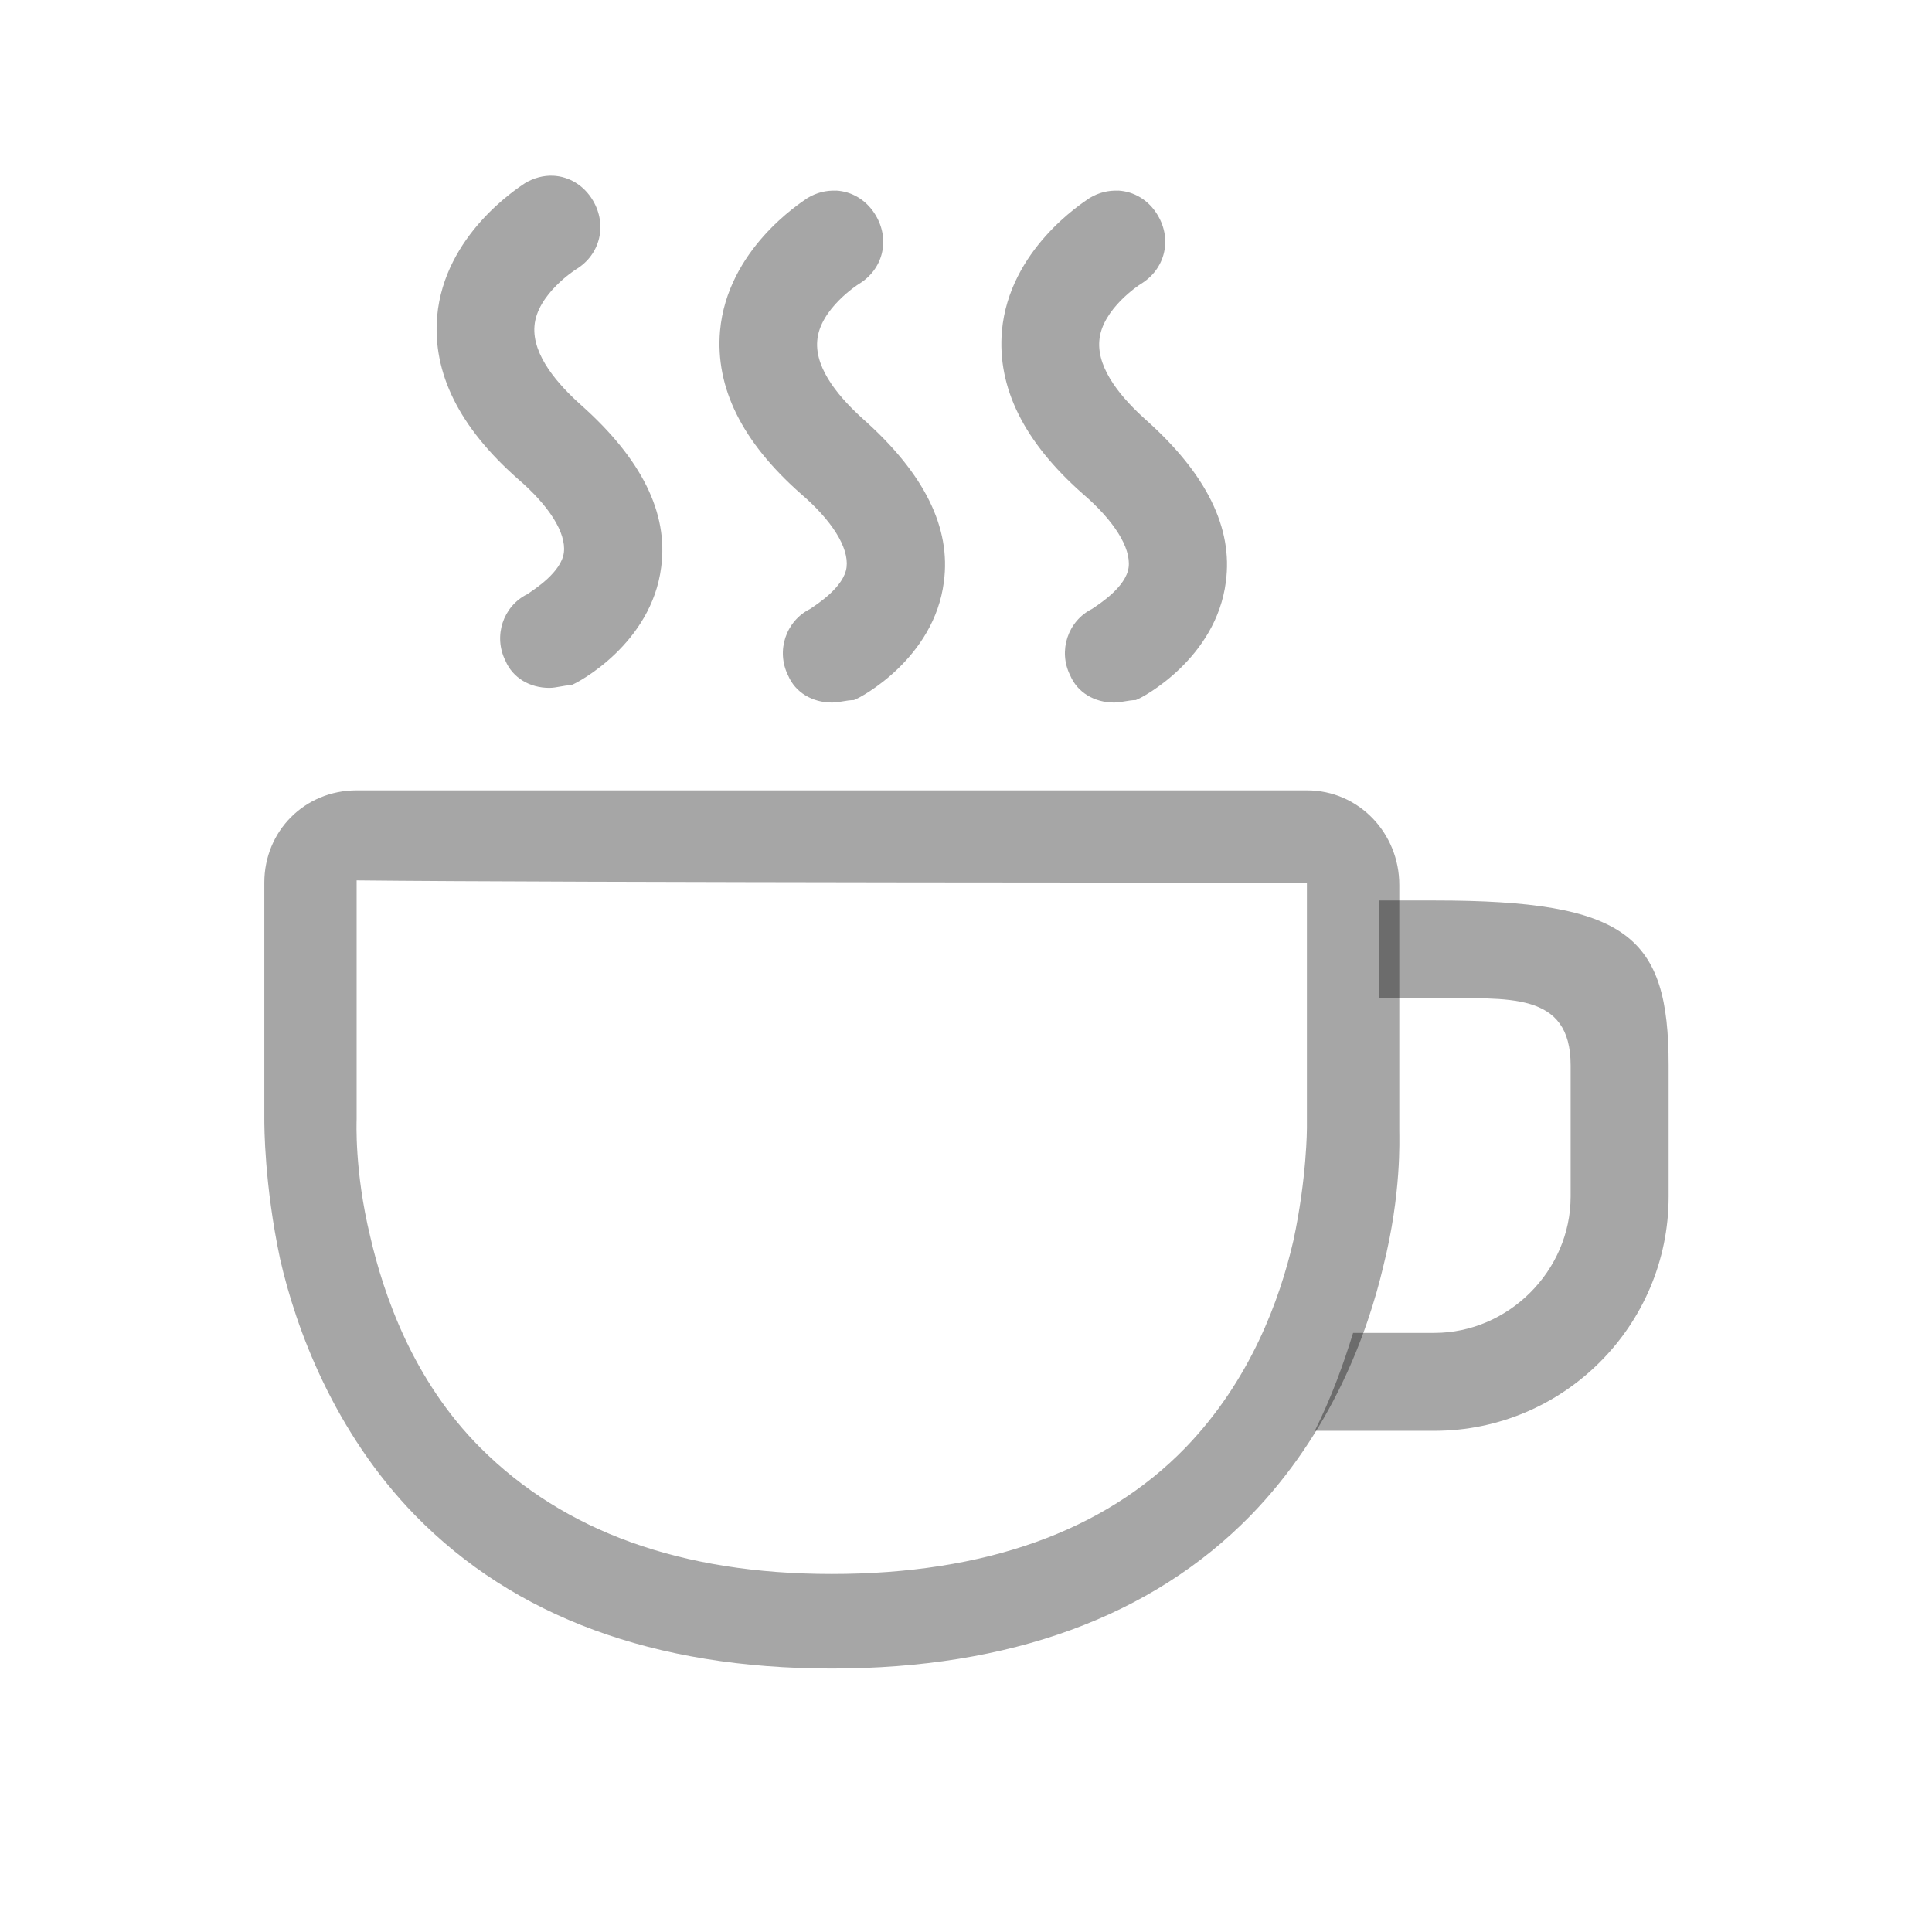 <?xml version="1.0" encoding="UTF-8" standalone="no"?>
<svg
   width="22"
   height="22"
   version="1.1"
   id="svg7"
   sodipodi:docname="caffeine.svg"
   inkscape:version="1.4 (e7c3feb100, 2024-10-09)"
   xmlns:inkscape="http://www.inkscape.org/namespaces/inkscape"
   xmlns:sodipodi="http://sodipodi.sourceforge.net/DTD/sodipodi-0.dtd"
   xmlns="http://www.w3.org/2000/svg"
   xmlns:svg="http://www.w3.org/2000/svg">
  <sodipodi:namedview
     id="namedview9"
     pagecolor="#c8c8c8"
     bordercolor="#666666"
     borderopacity="1.0"
     inkscape:pageshadow="2"
     inkscape:pageopacity="0.0"
     inkscape:pagecheckerboard="0"
     showgrid="true"
     inkscape:zoom="8.9191878"
     inkscape:cx="7.0073645"
     inkscape:cy="21.302388"
     inkscape:window-width="1920"
     inkscape:window-height="952"
     inkscape:window-x="0"
     inkscape:window-y="34"
     inkscape:window-maximized="1"
     inkscape:current-layer="svg7"
     inkscape:showpageshadow="2"
     inkscape:deskcolor="#d1d1d1">
    <inkscape:grid
       type="xygrid"
       id="grid848"
       originx="0"
       originy="0"
       spacingy="1"
       spacingx="1"
       units="px" />
  </sodipodi:namedview>
  <defs
     id="defs3">
    <style
       id="current-color-scheme"
       type="text/css">
   .ColorScheme-Text { color:#333333; } .ColorScheme-Highlight { color:#4285f4; } .ColorScheme-NeutralText { color:#ff9800; } .ColorScheme-PositiveText { color:#4caf50; } .ColorScheme-NegativeText { color:#f44336; }
  </style>
  </defs>
  <g
     id="caffeine-plus-off">
    <rect
       id="rect850"
       width="22"
       height="22"
       x="0"
       y="0"
       rx="0"
       ry="0"
       style="fill:none" />
    <g
       id="g8"
       transform="translate(19.972)">
      <path
         d="m -5.09,10.051 v 2.795 c 0,0 0,0.565 -0.154,1.282 -0.154,0.667 -0.487,1.59 -1.231,2.359 -0.922,0.949 -2.282,1.436 -4.026,1.436 -1.718,0 -3.051,-0.487 -4,-1.436 -0.769,-0.769 -1.103,-1.744 -1.256,-2.41 -0.18,-0.744 -0.154,-1.308 -0.154,-1.333 v -2.719 c 2.282,0.026 10.821,0.026 10.821,0.026 m 0,-1.051 H -15.911 c -0.59,0 -1.051,0.462 -1.051,1.051 v 2.692 c 0,0.077 0,0.744 0.179,1.59 0.18,0.795 0.615,1.975 1.539,2.923 C -14.116,18.41 -12.526,19 -10.5,19 c 2.026,0 3.641,-0.589 4.769,-1.743 0.922,-0.949 1.333,-2.077 1.513,-2.846 0.205,-0.821 0.18,-1.436 0.18,-1.539 v -2.795 c 0,-0.59 -0.462,-1.077 -1.051,-1.077 z"
         p-id="2584"
         id="path1"
         style="fill:#000000;fill-opacity:1;stroke-width:0.016;opacity:0.35" />
      <path
         id="path2"
         style="opacity:0.35;fill:#000000;fill-opacity:1;stroke-width:0.017"
         d="m -13.672,2.001 c -0.108,-0.005 -0.22,0.023 -0.324,0.086 -0.082,0.056 -0.915,0.588 -0.998,1.514 -0.055,0.645 0.25,1.261 0.915,1.849 0.36,0.308 0.555,0.617 0.528,0.841 -0.028,0.224 -0.334,0.419 -0.417,0.475 -0.277,0.138 -0.388,0.478 -0.249,0.757 0.083,0.196 0.278,0.31 0.5,0.31 0.083,0 0.165,-0.03 0.247,-0.03 0.083,-0.028 0.917,-0.476 1.027,-1.344 0.083,-0.617 -0.222,-1.233 -0.915,-1.849 -0.25,-0.224 -0.555,-0.56 -0.528,-0.897 0.028,-0.364 0.472,-0.645 0.472,-0.645 0.277,-0.167 0.359,-0.505 0.194,-0.785 -0.104,-0.175 -0.273,-0.273 -0.452,-0.282 z m 3.219,0.17 c -0.108,-0.005 -0.22,0.021 -0.324,0.084 -0.082,0.056 -0.913,0.588 -0.996,1.514 -0.055,0.644 0.25,1.261 0.915,1.849 0.36,0.308 0.553,0.617 0.526,0.841 -0.028,0.224 -0.332,0.419 -0.415,0.475 -0.277,0.138 -0.39,0.478 -0.251,0.757 C -10.915,7.887 -10.72,8 -10.498,8 c 0.084,0 0.166,-0.028 0.249,-0.028 0.083,-0.028 0.915,-0.477 1.025,-1.346 C -9.141,6.01 -9.445,5.394 -10.138,4.777 -10.388,4.552 -10.694,4.216 -10.666,3.88 -10.638,3.516 -10.194,3.235 -10.194,3.235 -9.916,3.068 -9.834,2.732 -10,2.452 -10.104,2.277 -10.273,2.179 -10.452,2.17 Z m 3.212,0 c -0.108,-0.005 -0.22,0.021 -0.324,0.084 -0.082,0.056 -0.915,0.588 -0.998,1.514 -0.055,0.644 0.25,1.261 0.915,1.849 0.36,0.308 0.555,0.617 0.528,0.841 -0.028,0.224 -0.334,0.419 -0.417,0.475 C -7.813,7.072 -7.925,7.412 -7.786,7.69 -7.703,7.887 -7.508,8 -7.286,8 -7.203,8 -7.121,7.972 -7.039,7.972 -6.956,7.944 -6.124,7.495 -6.013,6.626 -5.93,6.01 -6.235,5.394 -6.928,4.777 -7.178,4.552 -7.481,4.216 -7.454,3.88 -7.426,3.516 -6.984,3.235 -6.984,3.235 -6.706,3.068 -6.622,2.732 -6.788,2.452 -6.891,2.277 -7.061,2.179 -7.24,2.17 Z"
         sodipodi:nodetypes="sccccccsccccccsscccsccscccccsssccccccsccccccs" />
      <path
         id="path3"
         style="fill:#000000;fill-opacity:1;stroke-width:0.017;opacity:0.35"
         d="m -4.265,10.254 v 1.115 h 0.626 c 0.843,0 1.552,-0.081 1.552,0.762 v 1.495 c 0,0.844 -0.708,1.552 -1.552,1.552 h -0.925 c -0.109,0.354 -0.246,0.734 -0.436,1.115 h 1.362 c 1.469,0 2.667,-1.197 2.667,-2.667 v -1.495 c 0,-1.47 -0.463,-1.877 -2.667,-1.877 z" />
    </g>
  </g>
  <g
     id="caffeine-plus-on">
    <rect
       id="rect1013"
       width="22"
       height="22"
       x="23.992"
       y="0"
       rx="0"
       ry="0"
       style="fill:none" />
    <g
       id="g7"
       transform="translate(-12.677)">
      <path
         d="m 51.549,10.051 v 2.795 c 0,0 0,0.565 -0.154,1.282 -0.154,0.667 -0.487,1.59 -1.231,2.359 -0.922,0.949 -2.282,1.436 -4.026,1.436 -1.718,0 -3.051,-0.487 -4,-1.436 C 41.369,15.718 41.036,14.744 40.882,14.078 40.702,13.334 40.728,12.77 40.728,12.744 v -2.719 c 2.282,0.026 10.821,0.026 10.821,0.026 m 0,-1.051 H 40.728 c -0.59,0 -1.051,0.462 -1.051,1.051 v 2.692 c 0,0.077 0,0.744 0.179,1.59 0.18,0.795 0.615,1.975 1.539,2.923 C 42.523,18.41 44.113,19 46.138,19 c 2.026,0 3.641,-0.589 4.769,-1.743 0.922,-0.949 1.333,-2.077 1.513,-2.846 0.205,-0.821 0.18,-1.436 0.18,-1.539 v -2.795 c 0,-0.59 -0.462,-1.077 -1.051,-1.077 z"
         p-id="2584"
         id="path4"
         style="fill:#000000;fill-opacity:1;stroke-width:0.016" />
      <path
         id="path6"
         style="fill:#000000;fill-opacity:1;stroke-width:0.017"
         d="m 42.967,2.001 c -0.108,-0.005 -0.22,0.023 -0.324,0.086 -0.082,0.056 -0.915,0.588 -0.998,1.514 -0.055,0.645 0.25,1.261 0.915,1.849 0.36,0.308 0.555,0.617 0.528,0.841 -0.028,0.224 -0.334,0.419 -0.417,0.475 -0.277,0.138 -0.388,0.478 -0.249,0.757 0.083,0.196 0.278,0.31 0.5,0.31 0.083,0 0.165,-0.03 0.247,-0.03 C 43.251,7.774 44.085,7.327 44.196,6.458 44.279,5.842 43.974,5.225 43.281,4.609 43.031,4.385 42.726,4.048 42.753,3.712 42.781,3.348 43.225,3.067 43.225,3.067 43.503,2.9 43.585,2.562 43.419,2.282 43.316,2.107 43.147,2.009 42.967,2.001 Z m 3.219,0.17 c -0.108,-0.005 -0.22,0.021 -0.324,0.084 -0.082,0.056 -0.913,0.588 -0.996,1.514 -0.055,0.644 0.25,1.261 0.915,1.849 0.36,0.308 0.553,0.617 0.526,0.841 -0.028,0.224 -0.332,0.419 -0.415,0.475 C 45.615,7.072 45.502,7.412 45.641,7.69 45.724,7.887 45.919,8 46.141,8 46.224,8 46.307,7.972 46.39,7.972 46.473,7.944 47.304,7.495 47.415,6.626 47.497,6.01 47.193,5.394 46.5,4.777 46.251,4.552 45.945,4.216 45.973,3.88 46,3.516 46.445,3.235 46.445,3.235 46.722,3.068 46.804,2.732 46.638,2.452 46.535,2.277 46.366,2.179 46.186,2.17 Z m 3.212,0 c -0.108,-0.005 -0.22,0.021 -0.324,0.084 -0.082,0.056 -0.915,0.588 -0.998,1.514 -0.055,0.644 0.25,1.261 0.915,1.849 0.36,0.308 0.555,0.617 0.528,0.841 -0.028,0.224 -0.334,0.419 -0.417,0.475 C 48.825,7.072 48.714,7.412 48.853,7.69 48.936,7.887 49.131,8 49.353,8 49.436,8 49.517,7.972 49.6,7.972 49.683,7.944 50.514,7.495 50.625,6.626 50.708,6.01 50.403,5.394 49.71,4.777 49.461,4.552 49.157,4.216 49.185,3.88 49.213,3.516 49.655,3.235 49.655,3.235 49.932,3.068 50.016,2.732 49.851,2.452 49.747,2.277 49.578,2.179 49.398,2.17 Z"
         sodipodi:nodetypes="sccccccsccccccsscccsccscccccsssccccccsccccccs" />
      <path
         id="path7"
         style="fill:#000000;fill-opacity:1;stroke-width:0.017"
         d="M 52.374,10.254 V 11.369 H 53 c 0.843,0 1.552,-0.081 1.552,0.762 v 1.495 c 0,0.844 -0.708,1.552 -1.552,1.552 h -0.925 c -0.109,0.354 -0.246,0.734 -0.436,1.115 H 53 c 1.469,0 2.667,-1.197 2.667,-2.667 v -1.495 c 0,-1.47 -0.463,-1.877 -2.667,-1.877 z" />
    </g>
  </g>
  <g
     id="user-caffeine-plus-off"
     transform="translate(0,25)">
    <rect
       id="rect9"
       width="22"
       height="22"
       x="0"
       y="0"
       rx="0"
       ry="0"
       style="fill:none" />
    <g
       id="g11"
       transform="translate(19.972)">
      <path
         d="m -5.09,10.051 v 2.795 c 0,0 0,0.565 -0.154,1.282 -0.154,0.667 -0.487,1.59 -1.231,2.359 -0.922,0.949 -2.282,1.436 -4.026,1.436 -1.718,0 -3.051,-0.487 -4,-1.436 -0.769,-0.769 -1.103,-1.744 -1.256,-2.41 -0.18,-0.744 -0.154,-1.308 -0.154,-1.333 v -2.719 c 2.282,0.026 10.821,0.026 10.821,0.026 m 0,-1.051 H -15.911 c -0.59,0 -1.051,0.462 -1.051,1.051 v 2.692 c 0,0.077 0,0.744 0.179,1.59 0.18,0.795 0.615,1.975 1.539,2.923 C -14.116,18.41 -12.526,19 -10.5,19 c 2.026,0 3.641,-0.589 4.769,-1.743 0.922,-0.949 1.333,-2.077 1.513,-2.846 0.205,-0.821 0.18,-1.436 0.18,-1.539 v -2.795 c 0,-0.59 -0.462,-1.077 -1.051,-1.077 z"
         p-id="2584"
         id="path9"
         style="opacity:0.35;fill:#000000;fill-opacity:1;stroke-width:0.016" />
      <path
         id="path10"
         style="opacity:0.35;fill:#000000;fill-opacity:1;stroke-width:0.017"
         d="m -13.672,2.001 c -0.108,-0.005 -0.22,0.023 -0.324,0.086 -0.082,0.056 -0.915,0.588 -0.998,1.514 -0.055,0.645 0.25,1.261 0.915,1.849 0.36,0.308 0.555,0.617 0.528,0.841 -0.028,0.224 -0.334,0.419 -0.417,0.475 -0.277,0.138 -0.388,0.478 -0.249,0.757 0.083,0.196 0.278,0.31 0.5,0.31 0.083,0 0.165,-0.03 0.247,-0.03 0.083,-0.028 0.917,-0.476 1.027,-1.344 0.083,-0.617 -0.222,-1.233 -0.915,-1.849 -0.25,-0.224 -0.555,-0.56 -0.528,-0.897 0.028,-0.364 0.472,-0.645 0.472,-0.645 0.277,-0.167 0.359,-0.505 0.194,-0.785 -0.104,-0.175 -0.273,-0.273 -0.452,-0.282 z m 3.219,0.17 c -0.108,-0.005 -0.22,0.021 -0.324,0.084 -0.082,0.056 -0.913,0.588 -0.996,1.514 -0.055,0.644 0.25,1.261 0.915,1.849 0.36,0.308 0.553,0.617 0.526,0.841 -0.028,0.224 -0.332,0.419 -0.415,0.475 -0.277,0.138 -0.39,0.478 -0.251,0.757 C -10.915,7.887 -10.72,8 -10.498,8 c 0.084,0 0.166,-0.028 0.249,-0.028 0.083,-0.028 0.915,-0.477 1.025,-1.346 C -9.141,6.01 -9.445,5.394 -10.138,4.777 -10.388,4.552 -10.694,4.216 -10.666,3.88 -10.638,3.516 -10.194,3.235 -10.194,3.235 -9.916,3.068 -9.834,2.732 -10,2.452 -10.104,2.277 -10.273,2.179 -10.452,2.17 Z m 3.212,0 c -0.108,-0.005 -0.22,0.021 -0.324,0.084 -0.082,0.056 -0.915,0.588 -0.998,1.514 -0.055,0.644 0.25,1.261 0.915,1.849 0.36,0.308 0.555,0.617 0.528,0.841 -0.028,0.224 -0.334,0.419 -0.417,0.475 C -7.813,7.072 -7.925,7.412 -7.786,7.69 -7.703,7.887 -7.508,8 -7.286,8 -7.203,8 -7.121,7.972 -7.039,7.972 -6.956,7.944 -6.124,7.495 -6.013,6.626 -5.93,6.01 -6.235,5.394 -6.928,4.777 -7.178,4.552 -7.481,4.216 -7.454,3.88 -7.426,3.516 -6.984,3.235 -6.984,3.235 -6.706,3.068 -6.622,2.732 -6.788,2.452 -6.891,2.277 -7.061,2.179 -7.24,2.17 Z"
         sodipodi:nodetypes="sccccccsccccccsscccsccscccccsssccccccsccccccs" />
      <path
         id="path11"
         style="opacity:0.35;fill:#000000;fill-opacity:1;stroke-width:0.017"
         d="m -4.265,10.254 v 1.115 h 0.626 c 0.843,0 1.552,-0.081 1.552,0.762 v 1.495 c 0,0.844 -0.708,1.552 -1.552,1.552 h -0.925 c -0.109,0.354 -0.246,0.734 -0.436,1.115 h 1.362 c 1.469,0 2.667,-1.197 2.667,-2.667 v -1.495 c 0,-1.47 -0.463,-1.877 -2.667,-1.877 z" />
    </g>
  </g>
  <g
     id="user-caffeine-plus-on"
     transform="translate(0,25)">
    <rect
       id="rect12"
       width="22"
       height="22"
       x="23.992"
       y="0"
       rx="0"
       ry="0"
       style="fill:none" />
    <g
       id="g14"
       transform="translate(-12.677)">
      <path
         d="m 51.549,10.051 v 2.795 c 0,0 0,0.565 -0.154,1.282 -0.154,0.667 -0.487,1.59 -1.231,2.359 -0.922,0.949 -2.282,1.436 -4.026,1.436 -1.718,0 -3.051,-0.487 -4,-1.436 C 41.369,15.718 41.036,14.744 40.882,14.078 40.702,13.334 40.728,12.77 40.728,12.744 v -2.719 c 2.282,0.026 10.821,0.026 10.821,0.026 m 0,-1.051 H 40.728 c -0.59,0 -1.051,0.462 -1.051,1.051 v 2.692 c 0,0.077 0,0.744 0.179,1.59 0.18,0.795 0.615,1.975 1.539,2.923 C 42.523,18.41 44.113,19 46.138,19 c 2.026,0 3.641,-0.589 4.769,-1.743 0.922,-0.949 1.333,-2.077 1.513,-2.846 0.205,-0.821 0.18,-1.436 0.18,-1.539 v -2.795 c 0,-0.59 -0.462,-1.077 -1.051,-1.077 z"
         p-id="2584"
         id="path12"
         style="fill:#000000;fill-opacity:1;stroke-width:0.016" />
      <path
         id="path13"
         style="fill:#000000;fill-opacity:1;stroke-width:0.017"
         d="m 42.967,2.001 c -0.108,-0.005 -0.22,0.023 -0.324,0.086 -0.082,0.056 -0.915,0.588 -0.998,1.514 -0.055,0.645 0.25,1.261 0.915,1.849 0.36,0.308 0.555,0.617 0.528,0.841 -0.028,0.224 -0.334,0.419 -0.417,0.475 -0.277,0.138 -0.388,0.478 -0.249,0.757 0.083,0.196 0.278,0.31 0.5,0.31 0.083,0 0.165,-0.03 0.247,-0.03 C 43.251,7.774 44.085,7.327 44.196,6.458 44.279,5.842 43.974,5.225 43.281,4.609 43.031,4.385 42.726,4.048 42.753,3.712 42.781,3.348 43.225,3.067 43.225,3.067 43.503,2.9 43.585,2.562 43.419,2.282 43.316,2.107 43.147,2.009 42.967,2.001 Z m 3.219,0.17 c -0.108,-0.005 -0.22,0.021 -0.324,0.084 -0.082,0.056 -0.913,0.588 -0.996,1.514 -0.055,0.644 0.25,1.261 0.915,1.849 0.36,0.308 0.553,0.617 0.526,0.841 -0.028,0.224 -0.332,0.419 -0.415,0.475 C 45.615,7.072 45.502,7.412 45.641,7.69 45.724,7.887 45.919,8 46.141,8 46.224,8 46.307,7.972 46.39,7.972 46.473,7.944 47.304,7.495 47.415,6.626 47.497,6.01 47.193,5.394 46.5,4.777 46.251,4.552 45.945,4.216 45.973,3.88 46,3.516 46.445,3.235 46.445,3.235 46.722,3.068 46.804,2.732 46.638,2.452 46.535,2.277 46.366,2.179 46.186,2.17 Z m 3.212,0 c -0.108,-0.005 -0.22,0.021 -0.324,0.084 -0.082,0.056 -0.915,0.588 -0.998,1.514 -0.055,0.644 0.25,1.261 0.915,1.849 0.36,0.308 0.555,0.617 0.528,0.841 -0.028,0.224 -0.334,0.419 -0.417,0.475 C 48.825,7.072 48.714,7.412 48.853,7.69 48.936,7.887 49.131,8 49.353,8 49.436,8 49.517,7.972 49.6,7.972 49.683,7.944 50.514,7.495 50.625,6.626 50.708,6.01 50.403,5.394 49.71,4.777 49.461,4.552 49.157,4.216 49.185,3.88 49.213,3.516 49.655,3.235 49.655,3.235 49.932,3.068 50.016,2.732 49.851,2.452 49.747,2.277 49.578,2.179 49.398,2.17 Z"
         sodipodi:nodetypes="sccccccsccccccsscccsccscccccsssccccccsccccccs" />
      <path
         id="path14"
         style="fill:#000000;fill-opacity:1;stroke-width:0.017"
         d="M 52.374,10.254 V 11.369 H 53 c 0.843,0 1.552,-0.081 1.552,0.762 v 1.495 c 0,0.844 -0.708,1.552 -1.552,1.552 h -0.925 c -0.109,0.354 -0.246,0.734 -0.436,1.115 H 53 c 1.469,0 2.667,-1.197 2.667,-2.667 v -1.495 c 0,-1.47 -0.463,-1.877 -2.667,-1.877 z" />
    </g>
  </g>
</svg>
